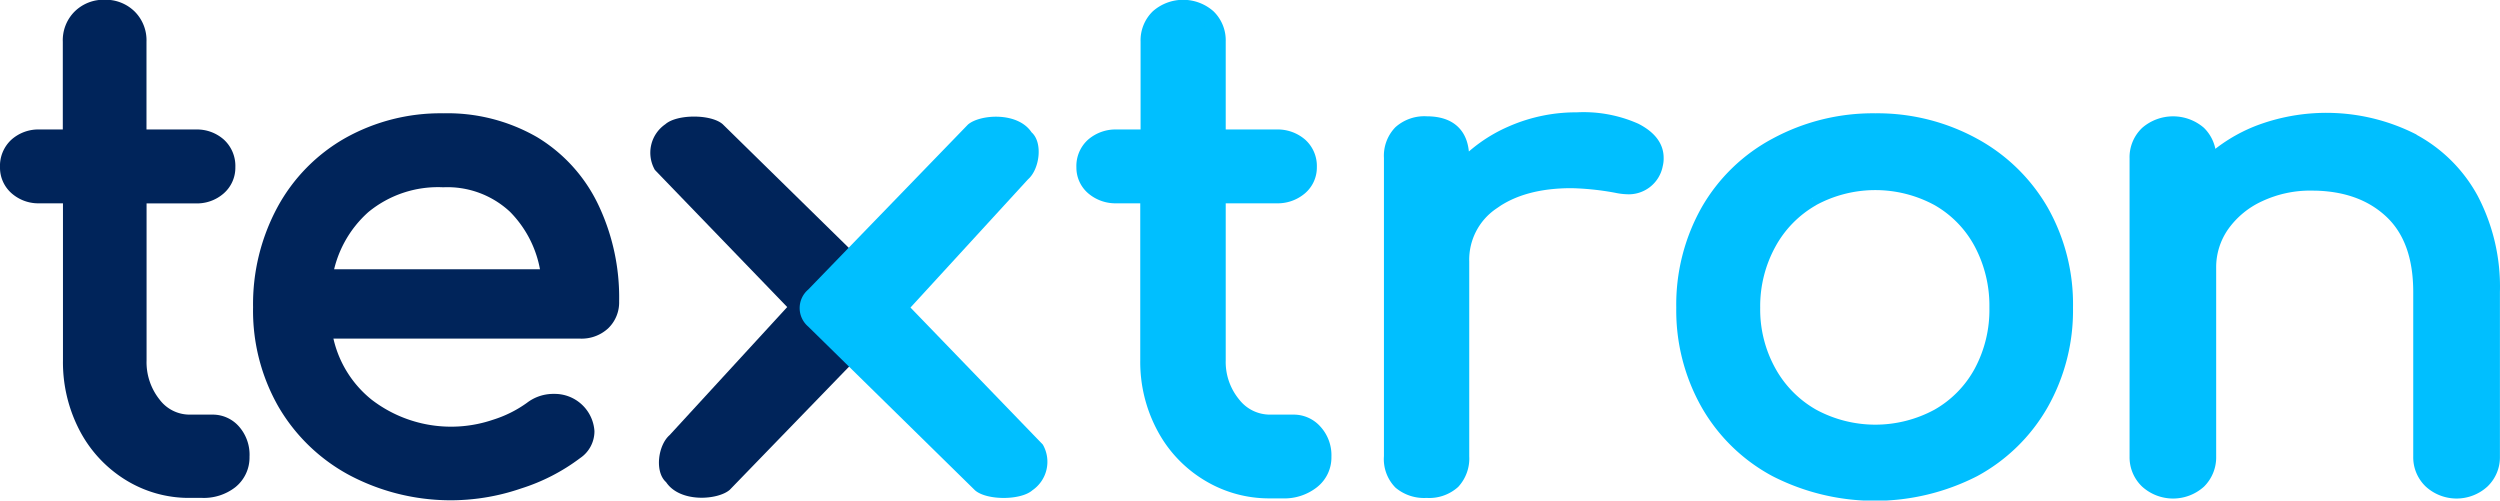 <svg xmlns="http://www.w3.org/2000/svg" viewBox="0 0 308.9 61.85"><defs><style>.cls-1,.cls-2{fill:#00245a;}.cls-1{stroke:#00245a;}.cls-1,.cls-4{stroke-linecap:round;}.cls-1,.cls-3,.cls-4{stroke-miterlimit:10;stroke-width:2px;}.cls-3,.cls-4,.cls-5{fill:#00bfff;}.cls-3,.cls-4{stroke:#00bfff;}</style></defs><title>logo</title><g><path class="cls-1" d="M28.83,53.42a4.27,4.27,0,0,1,1,3,3.7,3.7,0,0,1-1.38,3A5.33,5.33,0,0,1,25,60.52h-1.5A13.84,13.84,0,0,1,16,58.42a14.72,14.72,0,0,1-5.3-5.74,17.21,17.21,0,0,1-1.92-8.17V24.12H4.92a4,4,0,0,1-2.84-1A3.21,3.21,0,0,1,1,20.65,3.4,3.4,0,0,1,2.08,18a4,4,0,0,1,2.84-1H8.76V5.13a4,4,0,0,1,1.17-3,4.09,4.09,0,0,1,3-1.16,4.1,4.1,0,0,1,3,1.16,4,4,0,0,1,1.17,3V17H24.2A4,4,0,0,1,27,18a3.41,3.41,0,0,1,1.08,2.64A3.22,3.22,0,0,1,27,23.13a4,4,0,0,1-2.84,1H17.11V44.51A8.41,8.41,0,0,0,18.94,50a5.63,5.63,0,0,0,4.51,2.23h2.84A3.31,3.31,0,0,1,28.83,53.42Z"></path><path class="cls-1" d="M74.46,39.84a3.83,3.83,0,0,1-2.75,1H40a14.5,14.5,0,0,0,5.3,9.33,17.1,17.1,0,0,0,15.94,2.64,15.63,15.63,0,0,0,4.46-2.23,4.35,4.35,0,0,1,2.75-.91,3.92,3.92,0,0,1,4,3.63,3,3,0,0,1-1.34,2.48,23.17,23.17,0,0,1-7.05,3.63,25.74,25.74,0,0,1-20.32-1.53,21.38,21.38,0,0,1-8.47-8.13,22.91,22.91,0,0,1-3-11.8,24.2,24.2,0,0,1,2.88-11.85,20.7,20.7,0,0,1,8-8.17A23.06,23.06,0,0,1,54.76,15a21.17,21.17,0,0,1,11.1,2.81A18.59,18.59,0,0,1,73,25.68a25.63,25.63,0,0,1,2.5,11.56A3.44,3.44,0,0,1,74.46,39.84ZM44.87,25.44a14.78,14.78,0,0,0-4.8,8.83H67.87a14.58,14.58,0,0,0-4.17-8.83,12.33,12.33,0,0,0-8.93-3.3A14.53,14.53,0,0,0,44.87,25.44Z"></path><path class="cls-2" d="M109.91,40.14,90.17,60.52c-1.43,1.26-6.14,1.65-7.87-.95-1.43-1.26-1-4.56.44-5.81L97.27,37.94,80.92,21a4.27,4.27,0,0,1,1.29-5.65c1.43-1.26,5.66-1.26,7.09,0l20.62,20.22a3,3,0,0,1,0,4.55Z"></path></g><g><path class="cls-3" d="M162.44,53.42a4.22,4.22,0,0,1,1.07,3,3.67,3.67,0,0,1-1.41,3,5.52,5.52,0,0,1-3.62,1.16h-1.54a14.38,14.38,0,0,1-7.63-2.11,14.84,14.84,0,0,1-5.42-5.74,16.91,16.91,0,0,1-2-8.17V24.12H138a4.19,4.19,0,0,1-2.9-1A3.18,3.18,0,0,1,134,20.65,3.37,3.37,0,0,1,135.11,18a4.19,4.19,0,0,1,2.9-1h3.92V5.13a4,4,0,0,1,1.19-3,4.66,4.66,0,0,1,6.14,0,4,4,0,0,1,1.19,3V17h7.25a4.19,4.19,0,0,1,2.9,1,3.37,3.37,0,0,1,1.11,2.64,3.19,3.19,0,0,1-1.11,2.48,4.19,4.19,0,0,1-2.9,1h-7.25V44.51A8.29,8.29,0,0,0,152.34,50a5.8,5.8,0,0,0,4.61,2.23h2.9A3.41,3.41,0,0,1,162.44,53.42Z"></path><path class="cls-4" d="M202,16.19q2.56,1.32,2.56,3.3a2.85,2.85,0,0,1-.09.83A3.28,3.28,0,0,1,201,23a7.29,7.29,0,0,1-1.28-.17,34.82,34.82,0,0,0-5.54-.58q-6.14,0-9.89,2.72a8.62,8.62,0,0,0-3.75,7.35V56.4a4.15,4.15,0,0,1-1.07,3.05,4.33,4.33,0,0,1-3.2,1.07,4.46,4.46,0,0,1-3.16-1A4,4,0,0,1,172,56.4V19.49a4.05,4.05,0,0,1,1.11-3.05,4.36,4.36,0,0,1,3.16-1.07q4.26,0,4.26,4.13v1.57a18,18,0,0,1,6.31-4.54,19.68,19.68,0,0,1,8-1.65A15.65,15.65,0,0,1,202,16.19Z"></path><path class="cls-4" d="M243.78,18a21.45,21.45,0,0,1,8.36,8.13,23.21,23.21,0,0,1,3,11.89,23.28,23.28,0,0,1-3,11.8,21.14,21.14,0,0,1-8.31,8.13,26.75,26.75,0,0,1-24.35,0,21.05,21.05,0,0,1-8.36-8.13,23.27,23.27,0,0,1-3-11.8,23.44,23.44,0,0,1,3-11.89A21.06,21.06,0,0,1,219.51,18,25.05,25.05,0,0,1,231.71,15,24.64,24.64,0,0,1,243.78,18Zm-19.87,6.48A14.13,14.13,0,0,0,218.49,30a16.27,16.27,0,0,0-2,8,16,16,0,0,0,2,8,14.19,14.19,0,0,0,5.42,5.49,16.36,16.36,0,0,0,15.61,0A13.9,13.9,0,0,0,244.89,46a16.34,16.34,0,0,0,1.92-8,16.58,16.58,0,0,0-1.92-8,13.84,13.84,0,0,0-5.37-5.53,16.36,16.36,0,0,0-15.61,0Z"></path><path class="cls-4" d="M297.92,17.43a17.75,17.75,0,0,1,7.33,7.22,23.17,23.17,0,0,1,2.64,11.43V56.4a4,4,0,0,1-1.24,3,4.65,4.65,0,0,1-6.23,0,4,4,0,0,1-1.24-3V36.09q0-6.69-3.71-10.11t-9.85-3.43a15,15,0,0,0-6.52,1.4,11.49,11.49,0,0,0-4.61,3.8,9.19,9.19,0,0,0-1.66,5.37V56.4a4.09,4.09,0,0,1-1.19,3,4.7,4.7,0,0,1-6.27,0,4,4,0,0,1-1.24-3V19.58a4,4,0,0,1,1.24-3.05,4.83,4.83,0,0,1,6.27,0,4.06,4.06,0,0,1,1.19,3.05v.91a19,19,0,0,1,6.48-4.09,23.45,23.45,0,0,1,18.59,1Z"></path><path class="cls-5" d="M99.85,35.79,119.59,15.4c1.43-1.26,6.14-1.65,7.87.95,1.43,1.26,1,4.56-.44,5.81L112.5,38l16.35,16.93a4.27,4.27,0,0,1-1.29,5.65c-1.43,1.26-5.66,1.26-7.09,0L99.85,40.34a3,3,0,0,1,0-4.55Z"></path></g></svg> 